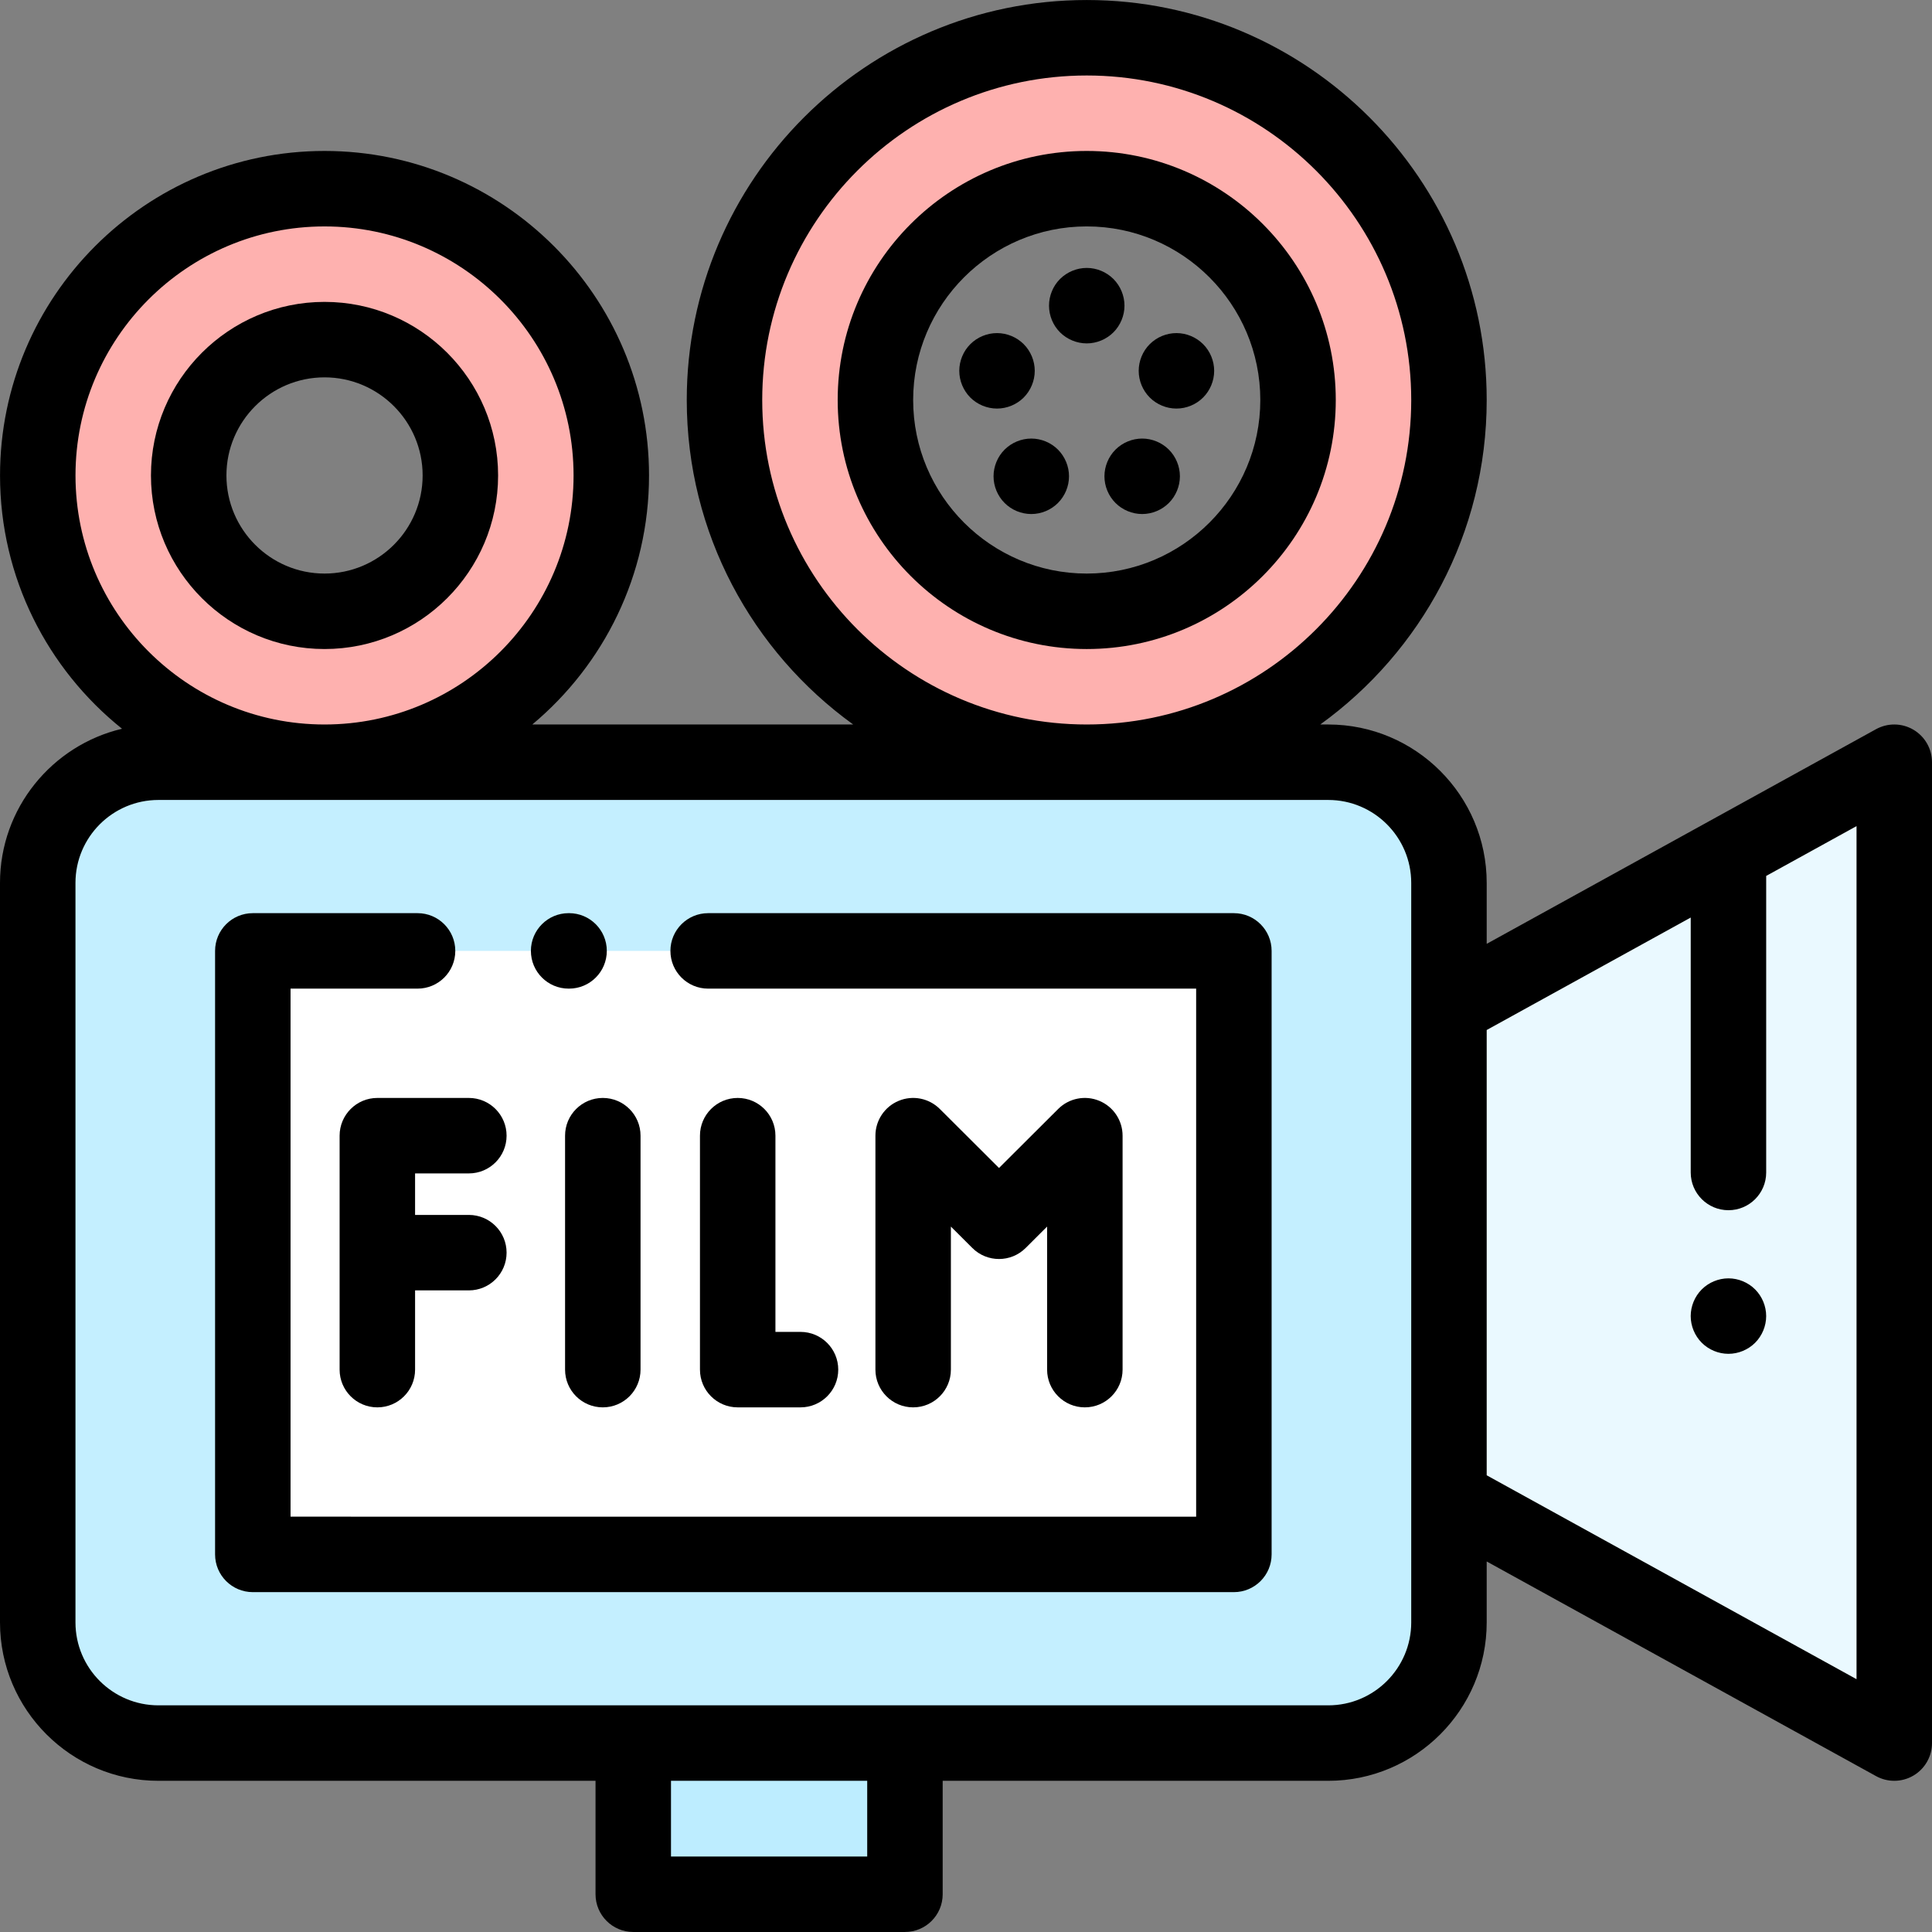<?xml version="1.0" encoding="iso-8859-1"?>
<!-- Generator: Adobe Illustrator 19.0.0, SVG Export Plug-In . SVG Version: 6.00 Build 0)  -->
<svg version="1.1" id="Capa_1" xmlns="http://www.w3.org/2000/svg" xmlns:xlink="http://www.w3.org/1999/xlink" x="0px" y="0px"
	 viewBox="0 0 512 512" style="enable-background:new 0 0 512 512;" xml:space="preserve">
<rect x="0" y="0" width="512" height="512" fill="#808080" stroke="none"/>
<g>
	<path style="fill:#FEB1AF;" d="M86.004,50.005c-41.972,0-75.997,34.025-75.997,75.996c0,41.972,34.025,75.996,75.997,75.996
		s75.997-34.025,75.997-75.996S127.976,50.005,86.004,50.005z M86.004,161.999c-19.88,0-35.998-16.117-35.998-35.997
		s16.117-35.997,35.998-35.997s35.998,16.117,35.998,35.997S105.885,161.999,86.004,161.999z"/>
	<path style="fill:#FEB1AF;" d="M287.995,10.006c-53.017,0-95.996,42.979-95.996,95.996s42.979,95.996,95.996,95.996
		c53.018,0,95.997-42.979,95.997-95.996S341.011,10.006,287.995,10.006z M287.995,162.001c-30.927,0-55.999-25.071-55.999-55.999
		s25.071-55.999,55.999-55.999s55.999,25.071,55.999,55.999S318.922,162.001,287.995,162.001z"/>
</g>
<polygon style="fill:#EAF9FF;" points="502,201.998 383.99,267.057 383.99,396.873 502,461.932 "/>
<path style="fill:#C4EFFF;" d="M352.009,461.932H41.981C24.318,461.932,10,447.614,10,429.951V233.979
	c0-17.663,14.319-31.981,31.981-31.981h310.028c17.663,0,31.981,14.319,31.981,31.981v195.972
	C383.99,447.614,369.672,461.932,352.009,461.932z"/>
<rect x="167.826" y="461.928" style="fill:#BDEDFF;" width="71.998" height="40.059"/>
<polygon style="fill:#FFFFFF;" points="110.657,251.998 66.998,251.998 66.998,411.934 326.992,411.934 326.992,251.998 
	187.668,251.998 "/>
<path d="M507.085,193.388c-3.045-1.799-6.815-1.854-9.914-0.147L393.99,250.126v-16.147c0-23.147-18.833-41.98-41.981-41.98h-2.124
	c26.695-19.267,44.105-50.635,44.105-85.998c0-58.446-47.549-105.995-105.995-105.995s-105.996,47.55-105.996,105.995
	c0,35.362,17.411,66.73,44.105,85.997h-85.04C159.955,176.211,172,152.489,172,126.001c0-47.419-38.578-85.997-85.997-85.997
	S0.008,78.583,0.008,126.002c0,27.132,12.644,51.354,32.333,67.126C13.826,197.497,0,214.149,0,233.979v195.972
	c0,23.148,18.833,41.981,41.981,41.981h115.841v30.062c0,5.523,4.477,10,10,10h71.998c5.523,0,10-4.477,10-10v-30.062h102.189
	c23.148,0,41.981-18.833,41.981-41.981v-16.147l103.182,56.885c1.504,0.829,3.167,1.243,4.828,1.243c1.76,0,3.519-0.464,5.085-1.39
	c3.046-1.799,4.915-5.073,4.915-8.61V201.999C512,198.461,510.131,195.187,507.085,193.388z M201.998,106.001
	c0-47.418,38.578-85.996,85.997-85.996s85.996,38.578,85.996,85.996c0,47.419-38.578,85.997-85.997,85.997
	S201.998,153.42,201.998,106.001z M20.007,126.002c0-36.391,29.606-65.997,65.997-65.997s65.997,29.606,65.997,65.997
	s-29.606,65.997-65.997,65.997S20.007,162.392,20.007,126.002z M229.82,491.994h-51.999v-20.062h51.999V491.994z M373.991,429.951
	c0,12.121-9.861,21.981-21.981,21.981H41.981c-12.121,0-21.981-9.861-21.981-21.981V233.979c0-12.121,9.861-21.98,21.981-21.98
	h310.028c12.121,0,21.981,9.861,21.981,21.98V429.951z M492.001,445.001l-98.011-54.034V272.963l54.068-29.807v67.563
	c0,5.523,4.477,10,10,10c5.523,0,10-4.477,10-10V232.13l23.943-13.2V445.001z"/>
<path d="M150.694,261.996h0.115c5.523,0,10-4.477,10-10c0-5.523-4.477-10-10-10h-0.115c-5.523,0-10,4.477-10,10
	S145.171,261.996,150.694,261.996z"/>
<path d="M326.992,241.998H187.668c-5.523,0-10,4.477-10,10c0,5.523,4.477,10,10,10h129.324v139.936H76.998V261.997h33.659
	c5.523,0,10-4.477,10-10c0-5.523-4.477-10-10-10H66.998c-5.523,0-10,4.477-10,10v159.936c0,5.523,4.477,10,10,10h259.993
	c5.523,0,10-4.477,10-10V251.998C336.991,246.475,332.515,241.998,326.992,241.998z"/>
<path d="M86.004,171.999c25.363,0,45.998-20.634,45.998-45.998s-20.634-45.997-45.998-45.997s-45.998,20.634-45.998,45.998
	S60.641,171.999,86.004,171.999z M86.004,100.003c14.335,0,25.998,11.663,25.998,25.998c0,14.336-11.663,25.998-25.998,25.998
	s-25.998-11.663-25.998-25.998S71.669,100.003,86.004,100.003z"/>
<path d="M287.995,172c36.392,0,65.998-29.606,65.998-65.998s-29.606-65.998-65.998-65.998s-65.998,29.606-65.998,65.998
	S251.603,172,287.995,172z M287.995,60.002c25.363,0,45.999,20.635,45.999,45.999S313.358,152,287.995,152
	s-45.999-20.635-45.999-45.999S262.631,60.002,287.995,60.002z"/>
<path d="M287.999,91.004c2.63,0,5.2-1.07,7.07-2.93c1.86-1.86,2.93-4.44,2.93-7.07s-1.07-5.21-2.93-7.07
	c-1.87-1.86-4.44-2.93-7.07-2.93c-2.64,0-5.21,1.07-7.08,2.93c-1.86,1.86-2.92,4.44-2.92,7.07s1.06,5.21,2.92,7.07
	C282.789,89.934,285.359,91.004,287.999,91.004z"/>
<path d="M264.219,108.273c2.63,0,5.21-1.06,7.07-2.92c1.86-1.87,2.93-4.45,2.93-7.08s-1.07-5.21-2.93-7.07
	c-1.86-1.86-4.44-2.93-7.07-2.93s-5.21,1.07-7.07,2.93s-2.93,4.44-2.93,7.07c0,2.64,1.07,5.21,2.93,7.08
	C259.009,107.213,261.589,108.273,264.219,108.273z"/>
<path d="M273.299,116.223c-2.63,0-5.21,1.07-7.07,2.93c-1.86,1.86-2.93,4.44-2.93,7.07c0,2.63,1.07,5.21,2.93,7.07
	c1.86,1.87,4.44,2.93,7.07,2.93c2.63,0,5.21-1.06,7.07-2.93c1.86-1.86,2.93-4.44,2.93-7.07c0-2.63-1.07-5.21-2.93-7.07
	C278.509,117.293,275.939,116.223,273.299,116.223z"/>
<path d="M302.688,116.223c-2.63,0-5.21,1.07-7.07,2.93c-1.86,1.86-2.93,4.44-2.93,7.07c0,2.63,1.07,5.21,2.93,7.07
	c1.86,1.86,4.44,2.93,7.07,2.93s5.21-1.07,7.07-2.93c1.86-1.86,2.93-4.44,2.93-7.07c0-2.63-1.07-5.21-2.93-7.07
	C307.898,117.293,305.318,116.223,302.688,116.223z"/>
<path d="M311.768,108.273c2.63,0,5.21-1.06,7.07-2.93c1.86-1.86,2.93-4.43,2.93-7.07c0-2.63-1.07-5.21-2.93-7.07
	c-1.86-1.86-4.44-2.93-7.07-2.93c-2.63,0-5.21,1.07-7.07,2.93c-1.86,1.86-2.93,4.44-2.93,7.07c0,2.64,1.07,5.21,2.93,7.07
	C306.558,107.213,309.138,108.273,311.768,108.273z"/>
<path d="M195.498,290.967c-5.523,0-10,4.477-10,10v61.998c0,5.523,4.477,10,10,10h16.646c5.523,0,10-4.477,10-10
	c0-5.523-4.477-10-10-10h-6.646v-51.999C205.498,295.444,201.021,290.967,195.498,290.967z"/>
<path d="M149.749,300.966v61.998c0,5.523,4.477,10,10,10s10-4.477,10-10v-61.998c0-5.523-4.477-10-10-10
	S149.749,295.444,149.749,300.966z"/>
<path d="M90.001,300.966v15.5v15.5v30.999c0,5.523,4.477,10,10,10c5.523,0,10-4.477,10-10v-20.999h14.25c5.523,0,10-4.477,10-10
	c0-5.523-4.477-10-10-10H110v-5.5v-5.5h14.25c5.523,0,10-4.477,10-10c0-5.523-4.477-10-10-10H100
	C94.478,290.967,90.001,295.444,90.001,300.966z"/>
<path d="M287.496,372.965c5.523,0,10-4.477,10-10v-61.998c0-4.042-2.433-7.687-6.167-9.236c-3.732-1.55-8.031-0.7-10.894,2.154
	l-15.689,15.643l-15.689-15.643c-2.862-2.854-7.161-3.705-10.894-2.154c-3.733,1.549-6.167,5.194-6.167,9.236v61.998
	c0,5.523,4.477,10,10,10s10-4.477,10-10v-37.907l5.689,5.673c3.902,3.892,10.219,3.892,14.121,0l5.689-5.673v37.907
	C277.496,368.488,281.973,372.965,287.496,372.965z"/>
<path d="M458.054,338.777c-2.63,0-5.21,1.07-7.07,2.93c-1.86,1.86-2.93,4.44-2.93,7.07c0,2.63,1.07,5.21,2.93,7.07
	c1.86,1.86,4.44,2.93,7.07,2.93s5.21-1.07,7.07-2.93c1.86-1.86,2.93-4.44,2.93-7.07c0-2.63-1.07-5.21-2.93-7.07
	C463.264,339.847,460.694,338.777,458.054,338.777z"/>
<g>
</g>
<g>
</g>
<g>
</g>
<g>
</g>
<g>
</g>
<g>
</g>
<g>
</g>
<g>
</g>
<g>
</g>
<g>
</g>
<g>
</g>
<g>
</g>
<g>
</g>
<g>
</g>
<g>
</g>
</svg>
